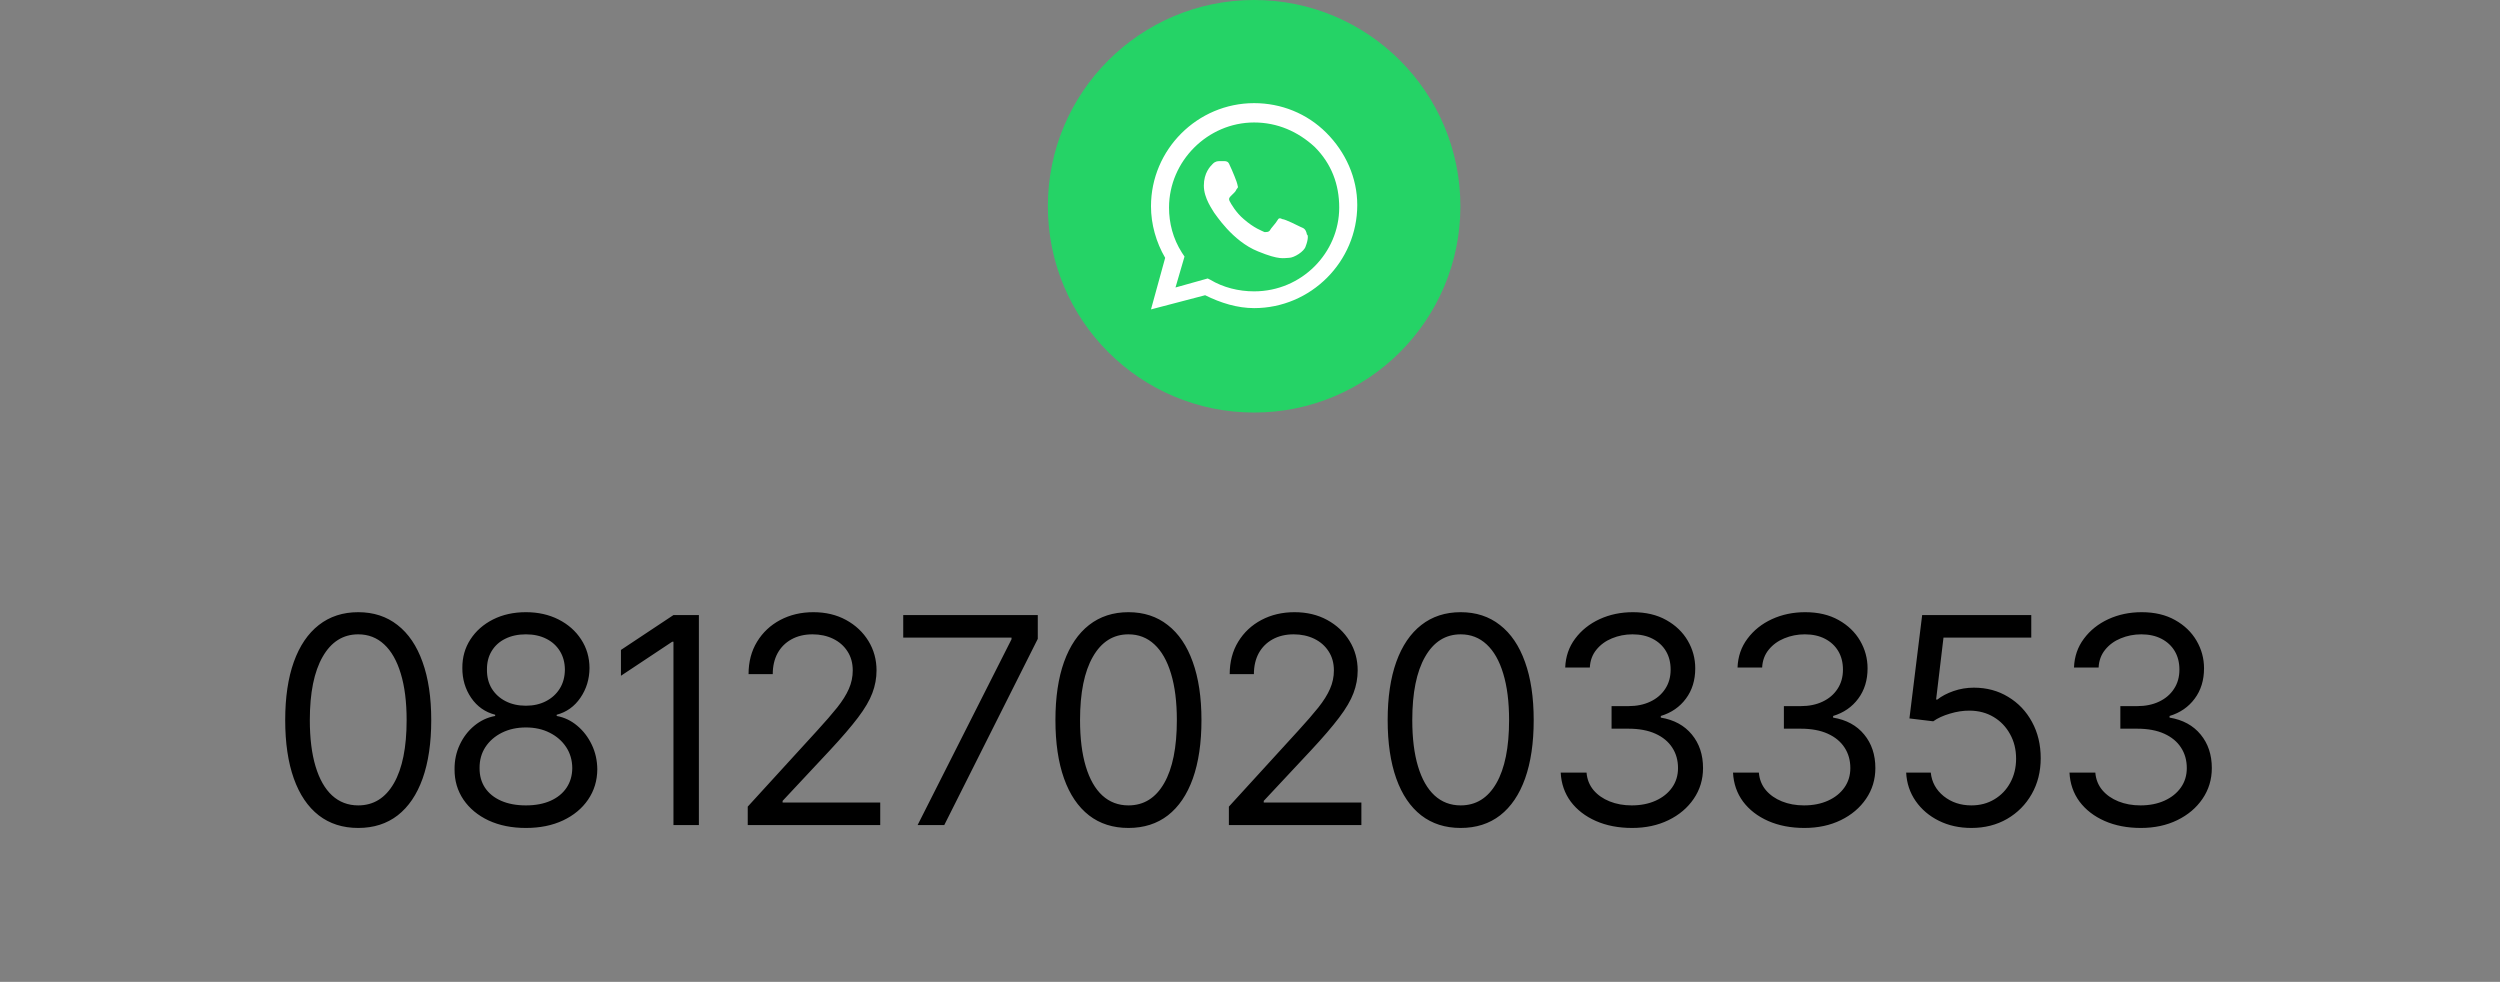 <svg width="303" height="119" viewBox="0 0 303 119" fill="none" xmlns="http://www.w3.org/2000/svg">
<rect x="0" y="0" width="303" height="119" fill="#808080" stroke="none"/>
<path d="M43.416 100.348C41.544 100.348 39.949 99.838 38.631 98.819C37.314 97.792 36.307 96.305 35.611 94.357C34.915 92.402 34.567 90.04 34.567 87.273C34.567 84.522 34.915 82.173 35.611 80.225C36.315 78.27 37.326 76.778 38.644 75.751C39.969 74.715 41.56 74.197 43.416 74.197C45.272 74.197 46.859 74.715 48.177 75.751C49.502 76.778 50.513 78.27 51.209 80.225C51.914 82.173 52.266 84.522 52.266 87.273C52.266 90.04 51.918 92.402 51.222 94.357C50.526 96.305 49.519 97.792 48.202 98.819C46.884 99.838 45.289 100.348 43.416 100.348ZM43.416 97.614C45.272 97.614 46.714 96.719 47.742 94.929C48.769 93.139 49.283 90.587 49.283 87.273C49.283 85.069 49.047 83.192 48.574 81.642C48.11 80.093 47.439 78.912 46.561 78.1C45.691 77.288 44.643 76.882 43.416 76.882C41.577 76.882 40.139 77.789 39.103 79.604C38.068 81.41 37.55 83.967 37.55 87.273C37.55 89.477 37.782 91.349 38.246 92.891C38.71 94.432 39.377 95.604 40.247 96.408C41.125 97.212 42.182 97.614 43.416 97.614ZM63.742 100.348C62.035 100.348 60.527 100.046 59.218 99.441C57.917 98.828 56.902 97.987 56.173 96.918C55.444 95.84 55.083 94.614 55.092 93.239C55.083 92.162 55.295 91.167 55.725 90.256C56.156 89.336 56.745 88.57 57.49 87.956C58.244 87.335 59.085 86.941 60.014 86.776V86.626C58.795 86.312 57.826 85.628 57.105 84.576C56.384 83.515 56.028 82.309 56.036 80.959C56.028 79.666 56.355 78.51 57.018 77.491C57.681 76.472 58.592 75.668 59.752 75.08C60.921 74.492 62.251 74.197 63.742 74.197C65.217 74.197 66.534 74.492 67.695 75.08C68.855 75.668 69.766 76.472 70.429 77.491C71.1 78.51 71.44 79.666 71.448 80.959C71.44 82.309 71.071 83.515 70.342 84.576C69.621 85.628 68.664 86.312 67.471 86.626V86.776C68.391 86.941 69.219 87.335 69.957 87.956C70.694 88.57 71.282 89.336 71.722 90.256C72.161 91.167 72.384 92.162 72.393 93.239C72.384 94.614 72.012 95.84 71.274 96.918C70.545 97.987 69.53 98.828 68.229 99.441C66.936 100.046 65.441 100.348 63.742 100.348ZM63.742 97.614C64.894 97.614 65.888 97.427 66.725 97.054C67.562 96.681 68.208 96.155 68.664 95.476C69.12 94.796 69.352 94.001 69.36 93.09C69.352 92.128 69.103 91.279 68.614 90.541C68.125 89.804 67.458 89.224 66.613 88.802C65.776 88.379 64.819 88.168 63.742 88.168C62.657 88.168 61.687 88.379 60.834 88.802C59.989 89.224 59.322 89.804 58.833 90.541C58.352 91.279 58.116 92.128 58.124 93.09C58.116 94.001 58.336 94.796 58.783 95.476C59.239 96.155 59.889 96.681 60.734 97.054C61.58 97.427 62.582 97.614 63.742 97.614ZM63.742 85.533C64.654 85.533 65.462 85.35 66.166 84.986C66.878 84.621 67.438 84.112 67.844 83.457C68.25 82.802 68.457 82.036 68.465 81.158C68.457 80.296 68.254 79.546 67.856 78.908C67.458 78.262 66.907 77.765 66.203 77.416C65.499 77.06 64.678 76.882 63.742 76.882C62.789 76.882 61.956 77.06 61.244 77.416C60.531 77.765 59.98 78.262 59.591 78.908C59.201 79.546 59.011 80.296 59.019 81.158C59.011 82.036 59.206 82.802 59.603 83.457C60.009 84.112 60.569 84.621 61.281 84.986C61.994 85.35 62.814 85.533 63.742 85.533ZM84.705 74.546V100H81.623V77.777H81.474L75.259 81.903V78.771L81.623 74.546H84.705ZM90.626 100V97.763L99.028 88.565C100.014 87.488 100.826 86.552 101.464 85.756C102.102 84.953 102.574 84.199 102.881 83.494C103.196 82.782 103.353 82.036 103.353 81.257C103.353 80.362 103.138 79.588 102.707 78.933C102.284 78.278 101.704 77.773 100.967 77.416C100.229 77.06 99.4 76.882 98.481 76.882C97.503 76.882 96.65 77.085 95.92 77.491C95.2 77.889 94.64 78.448 94.243 79.169C93.853 79.89 93.658 80.735 93.658 81.704H90.725C90.725 80.213 91.069 78.904 91.757 77.777C92.444 76.65 93.381 75.772 94.566 75.142C95.759 74.512 97.097 74.197 98.58 74.197C100.072 74.197 101.393 74.512 102.545 75.142C103.697 75.772 104.6 76.621 105.255 77.69C105.909 78.759 106.236 79.948 106.236 81.257C106.236 82.193 106.067 83.109 105.727 84.004C105.395 84.891 104.815 85.881 103.987 86.974C103.167 88.06 102.027 89.386 100.569 90.952L94.852 97.067V97.266H106.684V100H90.626ZM111.213 100L122.597 77.479V77.28H109.472V74.546H125.779V77.429L114.444 100H111.213ZM136.768 100.348C134.895 100.348 133.3 99.838 131.983 98.819C130.665 97.792 129.658 96.305 128.962 94.357C128.266 92.402 127.918 90.04 127.918 87.273C127.918 84.522 128.266 82.173 128.962 80.225C129.667 78.27 130.678 76.778 131.995 75.751C133.321 74.715 134.912 74.197 136.768 74.197C138.624 74.197 140.211 74.715 141.528 75.751C142.854 76.778 143.865 78.27 144.561 80.225C145.265 82.173 145.617 84.522 145.617 87.273C145.617 90.04 145.269 92.402 144.573 94.357C143.877 96.305 142.87 97.792 141.553 98.819C140.236 99.838 138.641 100.348 136.768 100.348ZM136.768 97.614C138.624 97.614 140.066 96.719 141.093 94.929C142.121 93.139 142.634 90.587 142.634 87.273C142.634 85.069 142.398 83.192 141.926 81.642C141.462 80.093 140.791 78.912 139.912 78.1C139.042 77.288 137.994 76.882 136.768 76.882C134.928 76.882 133.491 77.789 132.455 79.604C131.419 81.41 130.901 83.967 130.901 87.273C130.901 89.477 131.133 91.349 131.597 92.891C132.061 94.432 132.728 95.604 133.598 96.408C134.477 97.212 135.533 97.614 136.768 97.614ZM148.94 100V97.763L157.342 88.565C158.328 87.488 159.14 86.552 159.778 85.756C160.416 84.953 160.889 84.199 161.195 83.494C161.51 82.782 161.668 82.036 161.668 81.257C161.668 80.362 161.452 79.588 161.021 78.933C160.599 78.278 160.019 77.773 159.281 77.416C158.544 77.06 157.715 76.882 156.795 76.882C155.818 76.882 154.964 77.085 154.235 77.491C153.514 77.889 152.955 78.448 152.557 79.169C152.168 79.89 151.973 80.735 151.973 81.704H149.04C149.04 80.213 149.384 78.904 150.071 77.777C150.759 76.65 151.695 75.772 152.88 75.142C154.073 74.512 155.412 74.197 156.895 74.197C158.386 74.197 159.708 74.512 160.86 75.142C162.011 75.772 162.915 76.621 163.569 77.69C164.224 78.759 164.551 79.948 164.551 81.257C164.551 82.193 164.381 83.109 164.042 84.004C163.71 84.891 163.13 85.881 162.301 86.974C161.481 88.06 160.342 89.386 158.883 90.952L153.166 97.067V97.266H164.999V100H148.94ZM177.034 100.348C175.162 100.348 173.567 99.838 172.249 98.819C170.932 97.792 169.925 96.305 169.229 94.357C168.533 92.402 168.185 90.04 168.185 87.273C168.185 84.522 168.533 82.173 169.229 80.225C169.933 78.27 170.944 76.778 172.262 75.751C173.587 74.715 175.178 74.197 177.034 74.197C178.89 74.197 180.477 74.715 181.795 75.751C183.12 76.778 184.131 78.27 184.827 80.225C185.532 82.173 185.884 84.522 185.884 87.273C185.884 90.04 185.536 92.402 184.84 94.357C184.144 96.305 183.137 97.792 181.819 98.819C180.502 99.838 178.907 100.348 177.034 100.348ZM177.034 97.614C178.89 97.614 180.332 96.719 181.36 94.929C182.387 93.139 182.901 90.587 182.901 87.273C182.901 85.069 182.665 83.192 182.192 81.642C181.728 80.093 181.057 78.912 180.179 78.1C179.309 77.288 178.261 76.882 177.034 76.882C175.195 76.882 173.757 77.789 172.721 79.604C171.686 81.41 171.168 83.967 171.168 87.273C171.168 89.477 171.4 91.349 171.864 92.891C172.328 94.432 172.995 95.604 173.865 96.408C174.743 97.212 175.8 97.614 177.034 97.614ZM197.808 100.348C196.167 100.348 194.704 100.066 193.42 99.503C192.144 98.939 191.129 98.156 190.375 97.154C189.629 96.143 189.223 94.97 189.157 93.636H192.289C192.355 94.457 192.637 95.165 193.134 95.762C193.631 96.35 194.282 96.806 195.086 97.129C195.889 97.452 196.78 97.614 197.758 97.614C198.852 97.614 199.821 97.423 200.666 97.042C201.511 96.661 202.174 96.13 202.655 95.451C203.135 94.772 203.376 93.984 203.376 93.09C203.376 92.153 203.144 91.329 202.68 90.616C202.216 89.895 201.536 89.332 200.641 88.926C199.746 88.52 198.653 88.317 197.36 88.317H195.322V85.582H197.36C198.371 85.582 199.258 85.4 200.02 85.035C200.791 84.671 201.391 84.157 201.822 83.494C202.261 82.831 202.481 82.053 202.481 81.158C202.481 80.296 202.29 79.546 201.909 78.908C201.528 78.27 200.989 77.773 200.293 77.416C199.606 77.06 198.794 76.882 197.857 76.882C196.979 76.882 196.15 77.044 195.371 77.367C194.601 77.682 193.971 78.142 193.482 78.746C192.993 79.343 192.728 80.064 192.687 80.909H189.704C189.754 79.575 190.155 78.407 190.909 77.404C191.664 76.393 192.65 75.606 193.868 75.043C195.094 74.479 196.44 74.197 197.907 74.197C199.481 74.197 200.832 74.516 201.959 75.154C203.086 75.784 203.952 76.617 204.557 77.653C205.161 78.688 205.464 79.807 205.464 81.008C205.464 82.442 205.087 83.664 204.333 84.675C203.587 85.686 202.572 86.386 201.288 86.776V86.974C202.895 87.24 204.15 87.923 205.054 89.025C205.957 90.119 206.408 91.474 206.408 93.09C206.408 94.473 206.031 95.716 205.277 96.818C204.532 97.912 203.512 98.774 202.22 99.403C200.927 100.033 199.456 100.348 197.808 100.348ZM218.693 100.348C217.052 100.348 215.59 100.066 214.305 99.503C213.029 98.939 212.014 98.156 211.26 97.154C210.514 96.143 210.108 94.97 210.042 93.636H213.174C213.241 94.457 213.522 95.165 214.019 95.762C214.517 96.35 215.167 96.806 215.971 97.129C216.775 97.452 217.665 97.614 218.643 97.614C219.737 97.614 220.706 97.423 221.551 97.042C222.397 96.661 223.059 96.13 223.54 95.451C224.021 94.772 224.261 93.984 224.261 93.09C224.261 92.153 224.029 91.329 223.565 90.616C223.101 89.895 222.421 89.332 221.527 88.926C220.632 88.52 219.538 88.317 218.245 88.317H216.207V85.582H218.245C219.256 85.582 220.143 85.4 220.905 85.035C221.676 84.671 222.276 84.157 222.707 83.494C223.146 82.831 223.366 82.053 223.366 81.158C223.366 80.296 223.175 79.546 222.794 78.908C222.413 78.27 221.875 77.773 221.179 77.416C220.491 77.06 219.679 76.882 218.742 76.882C217.864 76.882 217.036 77.044 216.257 77.367C215.486 77.682 214.856 78.142 214.367 78.746C213.879 79.343 213.613 80.064 213.572 80.909H210.589C210.639 79.575 211.041 78.407 211.795 77.404C212.549 76.393 213.535 75.606 214.753 75.043C215.979 74.479 217.326 74.197 218.792 74.197C220.366 74.197 221.717 74.516 222.844 75.154C223.971 75.784 224.837 76.617 225.442 77.653C226.047 78.688 226.349 79.807 226.349 81.008C226.349 82.442 225.972 83.664 225.218 84.675C224.472 85.686 223.457 86.386 222.173 86.776V86.974C223.78 87.24 225.036 87.923 225.939 89.025C226.842 90.119 227.294 91.474 227.294 93.09C227.294 94.473 226.917 95.716 226.163 96.818C225.417 97.912 224.398 98.774 223.105 99.403C221.812 100.033 220.342 100.348 218.693 100.348ZM238.932 100.348C237.473 100.348 236.16 100.058 234.992 99.478C233.823 98.898 232.887 98.103 232.183 97.092C231.478 96.081 231.093 94.929 231.027 93.636H234.01C234.126 94.788 234.648 95.741 235.576 96.495C236.512 97.241 237.631 97.614 238.932 97.614C239.976 97.614 240.904 97.369 241.716 96.88C242.536 96.391 243.178 95.72 243.642 94.867C244.114 94.005 244.351 93.031 244.351 91.946C244.351 90.836 244.106 89.846 243.617 88.975C243.137 88.097 242.474 87.405 241.629 86.9C240.783 86.394 239.818 86.138 238.733 86.129C237.954 86.121 237.154 86.241 236.334 86.49C235.514 86.73 234.838 87.041 234.308 87.422L231.424 87.074L232.966 74.546H246.19V77.28H235.551L234.656 84.787H234.805C235.327 84.373 235.982 84.029 236.769 83.755C237.556 83.482 238.376 83.345 239.23 83.345C240.788 83.345 242.176 83.718 243.394 84.464C244.62 85.201 245.581 86.212 246.277 87.496C246.981 88.781 247.334 90.247 247.334 91.896C247.334 93.52 246.969 94.97 246.24 96.246C245.519 97.514 244.525 98.517 243.257 99.254C241.989 99.983 240.547 100.348 238.932 100.348ZM259.472 100.348C257.831 100.348 256.369 100.066 255.084 99.503C253.808 98.939 252.793 98.156 252.039 97.154C251.294 96.143 250.888 94.97 250.821 93.636H253.953C254.02 94.457 254.301 95.165 254.799 95.762C255.296 96.35 255.946 96.806 256.75 97.129C257.554 97.452 258.444 97.614 259.422 97.614C260.516 97.614 261.485 97.423 262.33 97.042C263.176 96.661 263.839 96.13 264.319 95.451C264.8 94.772 265.04 93.984 265.04 93.09C265.04 92.153 264.808 91.329 264.344 90.616C263.88 89.895 263.201 89.332 262.306 88.926C261.411 88.52 260.317 88.317 259.024 88.317H256.986V85.582H259.024C260.035 85.582 260.922 85.4 261.684 85.035C262.455 84.671 263.056 84.157 263.486 83.494C263.926 82.831 264.145 82.053 264.145 81.158C264.145 80.296 263.955 79.546 263.573 78.908C263.192 78.27 262.654 77.773 261.958 77.416C261.27 77.06 260.458 76.882 259.522 76.882C258.643 76.882 257.815 77.044 257.036 77.367C256.265 77.682 255.635 78.142 255.147 78.746C254.658 79.343 254.393 80.064 254.351 80.909H251.368C251.418 79.575 251.82 78.407 252.574 77.404C253.328 76.393 254.314 75.606 255.532 75.043C256.758 74.479 258.105 74.197 259.571 74.197C261.146 74.197 262.496 74.516 263.623 75.154C264.75 75.784 265.616 76.617 266.221 77.653C266.826 78.688 267.128 79.807 267.128 81.008C267.128 82.442 266.751 83.664 265.997 84.675C265.251 85.686 264.236 86.386 262.952 86.776V86.974C264.559 87.24 265.815 87.923 266.718 89.025C267.621 90.119 268.073 91.474 268.073 93.09C268.073 94.473 267.696 95.716 266.942 96.818C266.196 97.912 265.177 98.774 263.884 99.403C262.592 100.033 261.121 100.348 259.472 100.348Z" fill="black"/>
<path d="M127 25C127 38.807 138.193 50 152 50C165.807 50 177 38.807 177 25C177 11.193 165.807 0 152 0C138.193 0 127 11.193 127 25Z" fill="#25D366"/>
<path fill-rule="evenodd" clip-rule="evenodd" d="M160.75 16.094C158.406 13.75 155.281 12.5 152 12.5C145.125 12.5 139.5 18.125 139.5 25C139.5 27.188 140.125 29.375 141.219 31.25L139.5 37.5L146.063 35.781C147.938 36.719 149.969 37.344 152 37.344C158.875 37.344 164.5 31.719 164.5 24.844C164.5 21.562 163.094 18.438 160.75 16.094ZM152 35.312C150.125 35.312 148.25 34.844 146.688 33.906L146.375 33.75L142.469 34.844L143.563 31.094L143.25 30.625C142.156 28.906 141.687 27.031 141.687 25.156C141.687 19.531 146.375 14.844 152 14.844C154.812 14.844 157.313 15.938 159.344 17.812C161.375 19.844 162.313 22.344 162.313 25.156C162.313 30.625 157.781 35.312 152 35.312ZM157.625 27.5C157.313 27.344 155.75 26.562 155.438 26.562C155.125 26.406 154.969 26.406 154.812 26.719C154.656 27.031 154.031 27.656 153.875 27.969C153.719 28.125 153.562 28.125 153.25 28.125C152.937 27.969 152 27.656 150.75 26.562C149.813 25.781 149.188 24.688 149.031 24.375C148.875 24.062 149.031 23.906 149.188 23.75C149.344 23.594 149.5 23.438 149.656 23.281C149.812 23.125 149.813 22.969 149.969 22.812C150.125 22.656 149.969 22.5 149.969 22.344C149.969 22.188 149.344 20.625 149.031 20C148.875 19.531 148.563 19.531 148.406 19.531C148.25 19.531 148.094 19.531 147.781 19.531C147.625 19.531 147.312 19.531 147 19.844C146.687 20.156 145.906 20.938 145.906 22.5C145.906 24.062 147 25.469 147.156 25.781C147.312 25.938 149.344 29.219 152.469 30.469C155.125 31.562 155.594 31.25 156.219 31.25C156.844 31.25 158.094 30.469 158.25 29.844C158.562 29.062 158.563 28.438 158.406 28.438C158.25 27.656 157.938 27.656 157.625 27.5Z" fill="white"/>
</svg>
